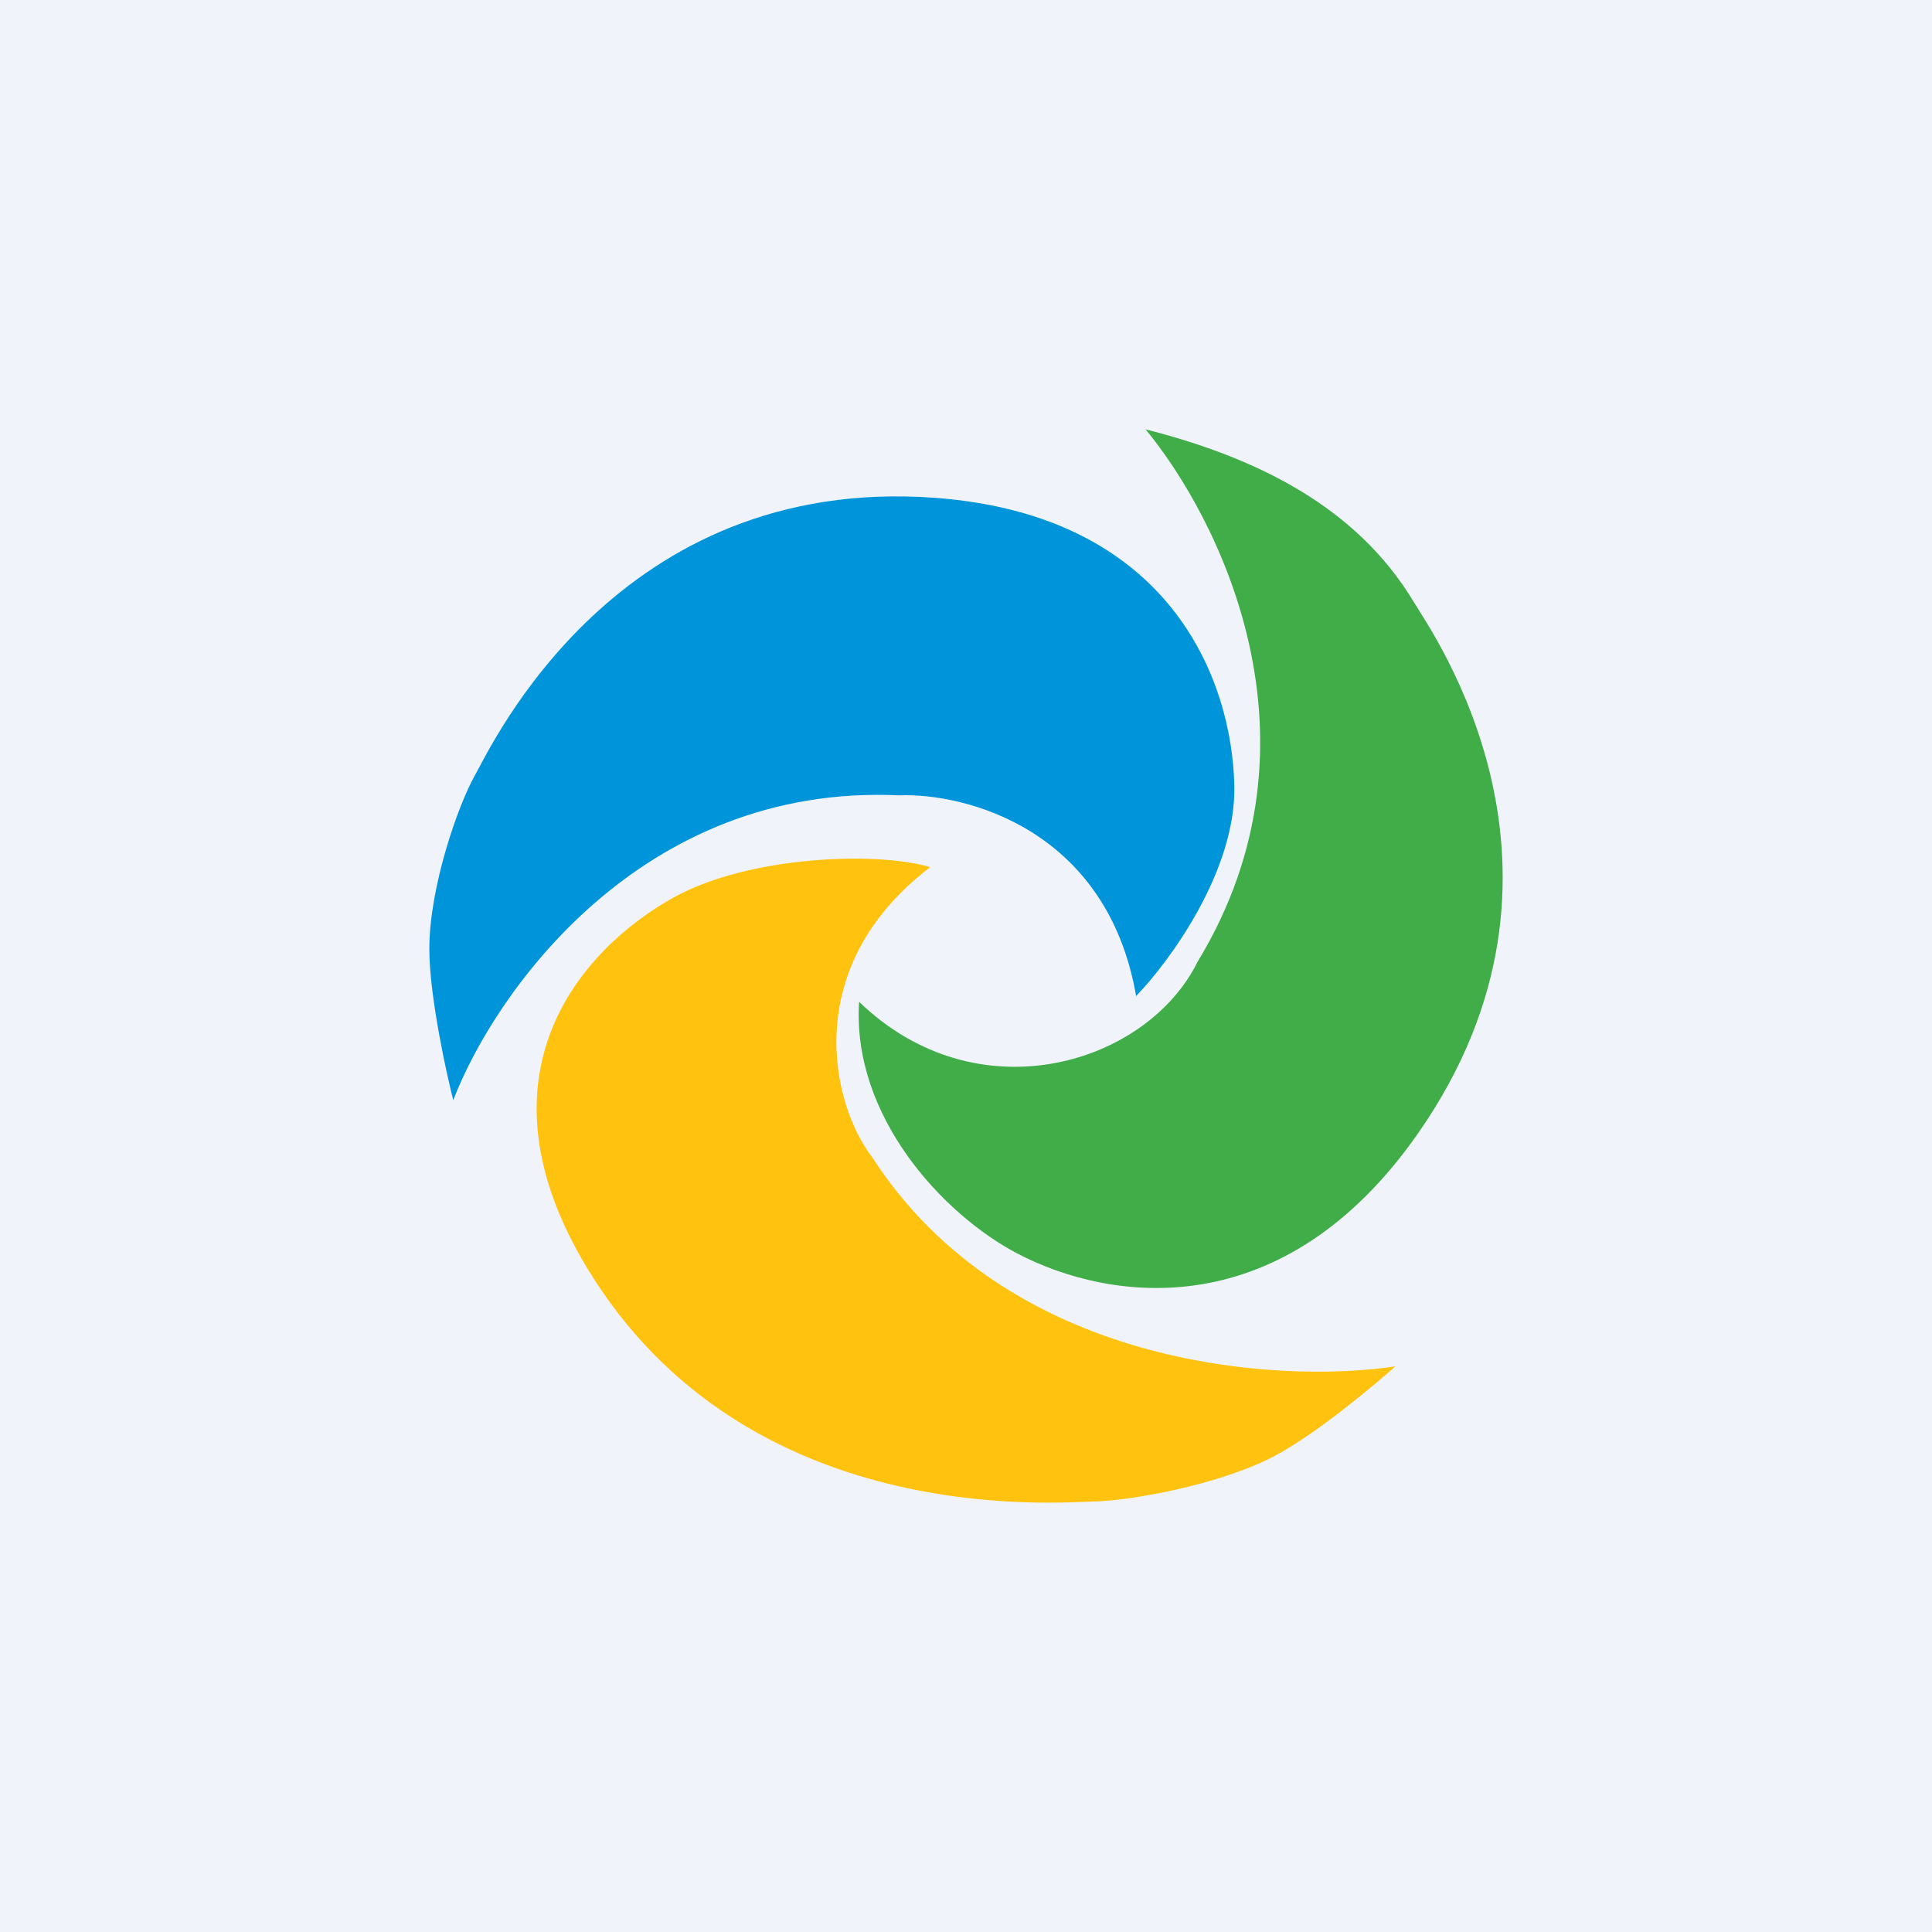 <!-- by TradingView --><svg width="18" height="18" fill="none" xmlns="http://www.w3.org/2000/svg"><path fill="#F0F3FA" d="M0 0h18v18H0z"/><path d="M11.5 7.317c.018.795-.603 1.64-.915 1.963C10.316 7.728 9 7.386 8.375 7.41c-2.41-.111-3.772 1.847-4.152 2.84C4.171 10.05 4 9.294 4 8.841c0-.577.268-1.34.424-1.616.156-.277 1.323-2.805 4.286-2.587 2.187.162 2.767 1.686 2.79 2.68Z" fill="#0095DA"/><path d="M9.477 11.678c-.694-.365-1.542-1.28-1.473-2.345 1.101 1.067 2.68.587 3.154-.373 1.263-2.08.177-4.158-.485-4.96.996.254 1.958.699 2.506 1.62.159.267 1.742 2.483.037 4.933-1.26 1.81-2.871 1.58-3.739 1.125Z" fill="#41AD49"/><path d="M6.279 8.36c.697-.386 1.888-.43 2.388-.281-1.23.938-.914 2.222-.54 2.704C9.39 12.739 11.902 12.896 13 12.73c-.149.135-.724.624-1.127.836-.514.27-1.343.416-1.678.423-.335.006-3.243.27-4.723-2.172-1.092-1.802-.064-2.974.807-3.457Z" fill="#FFC20E"/></svg>
